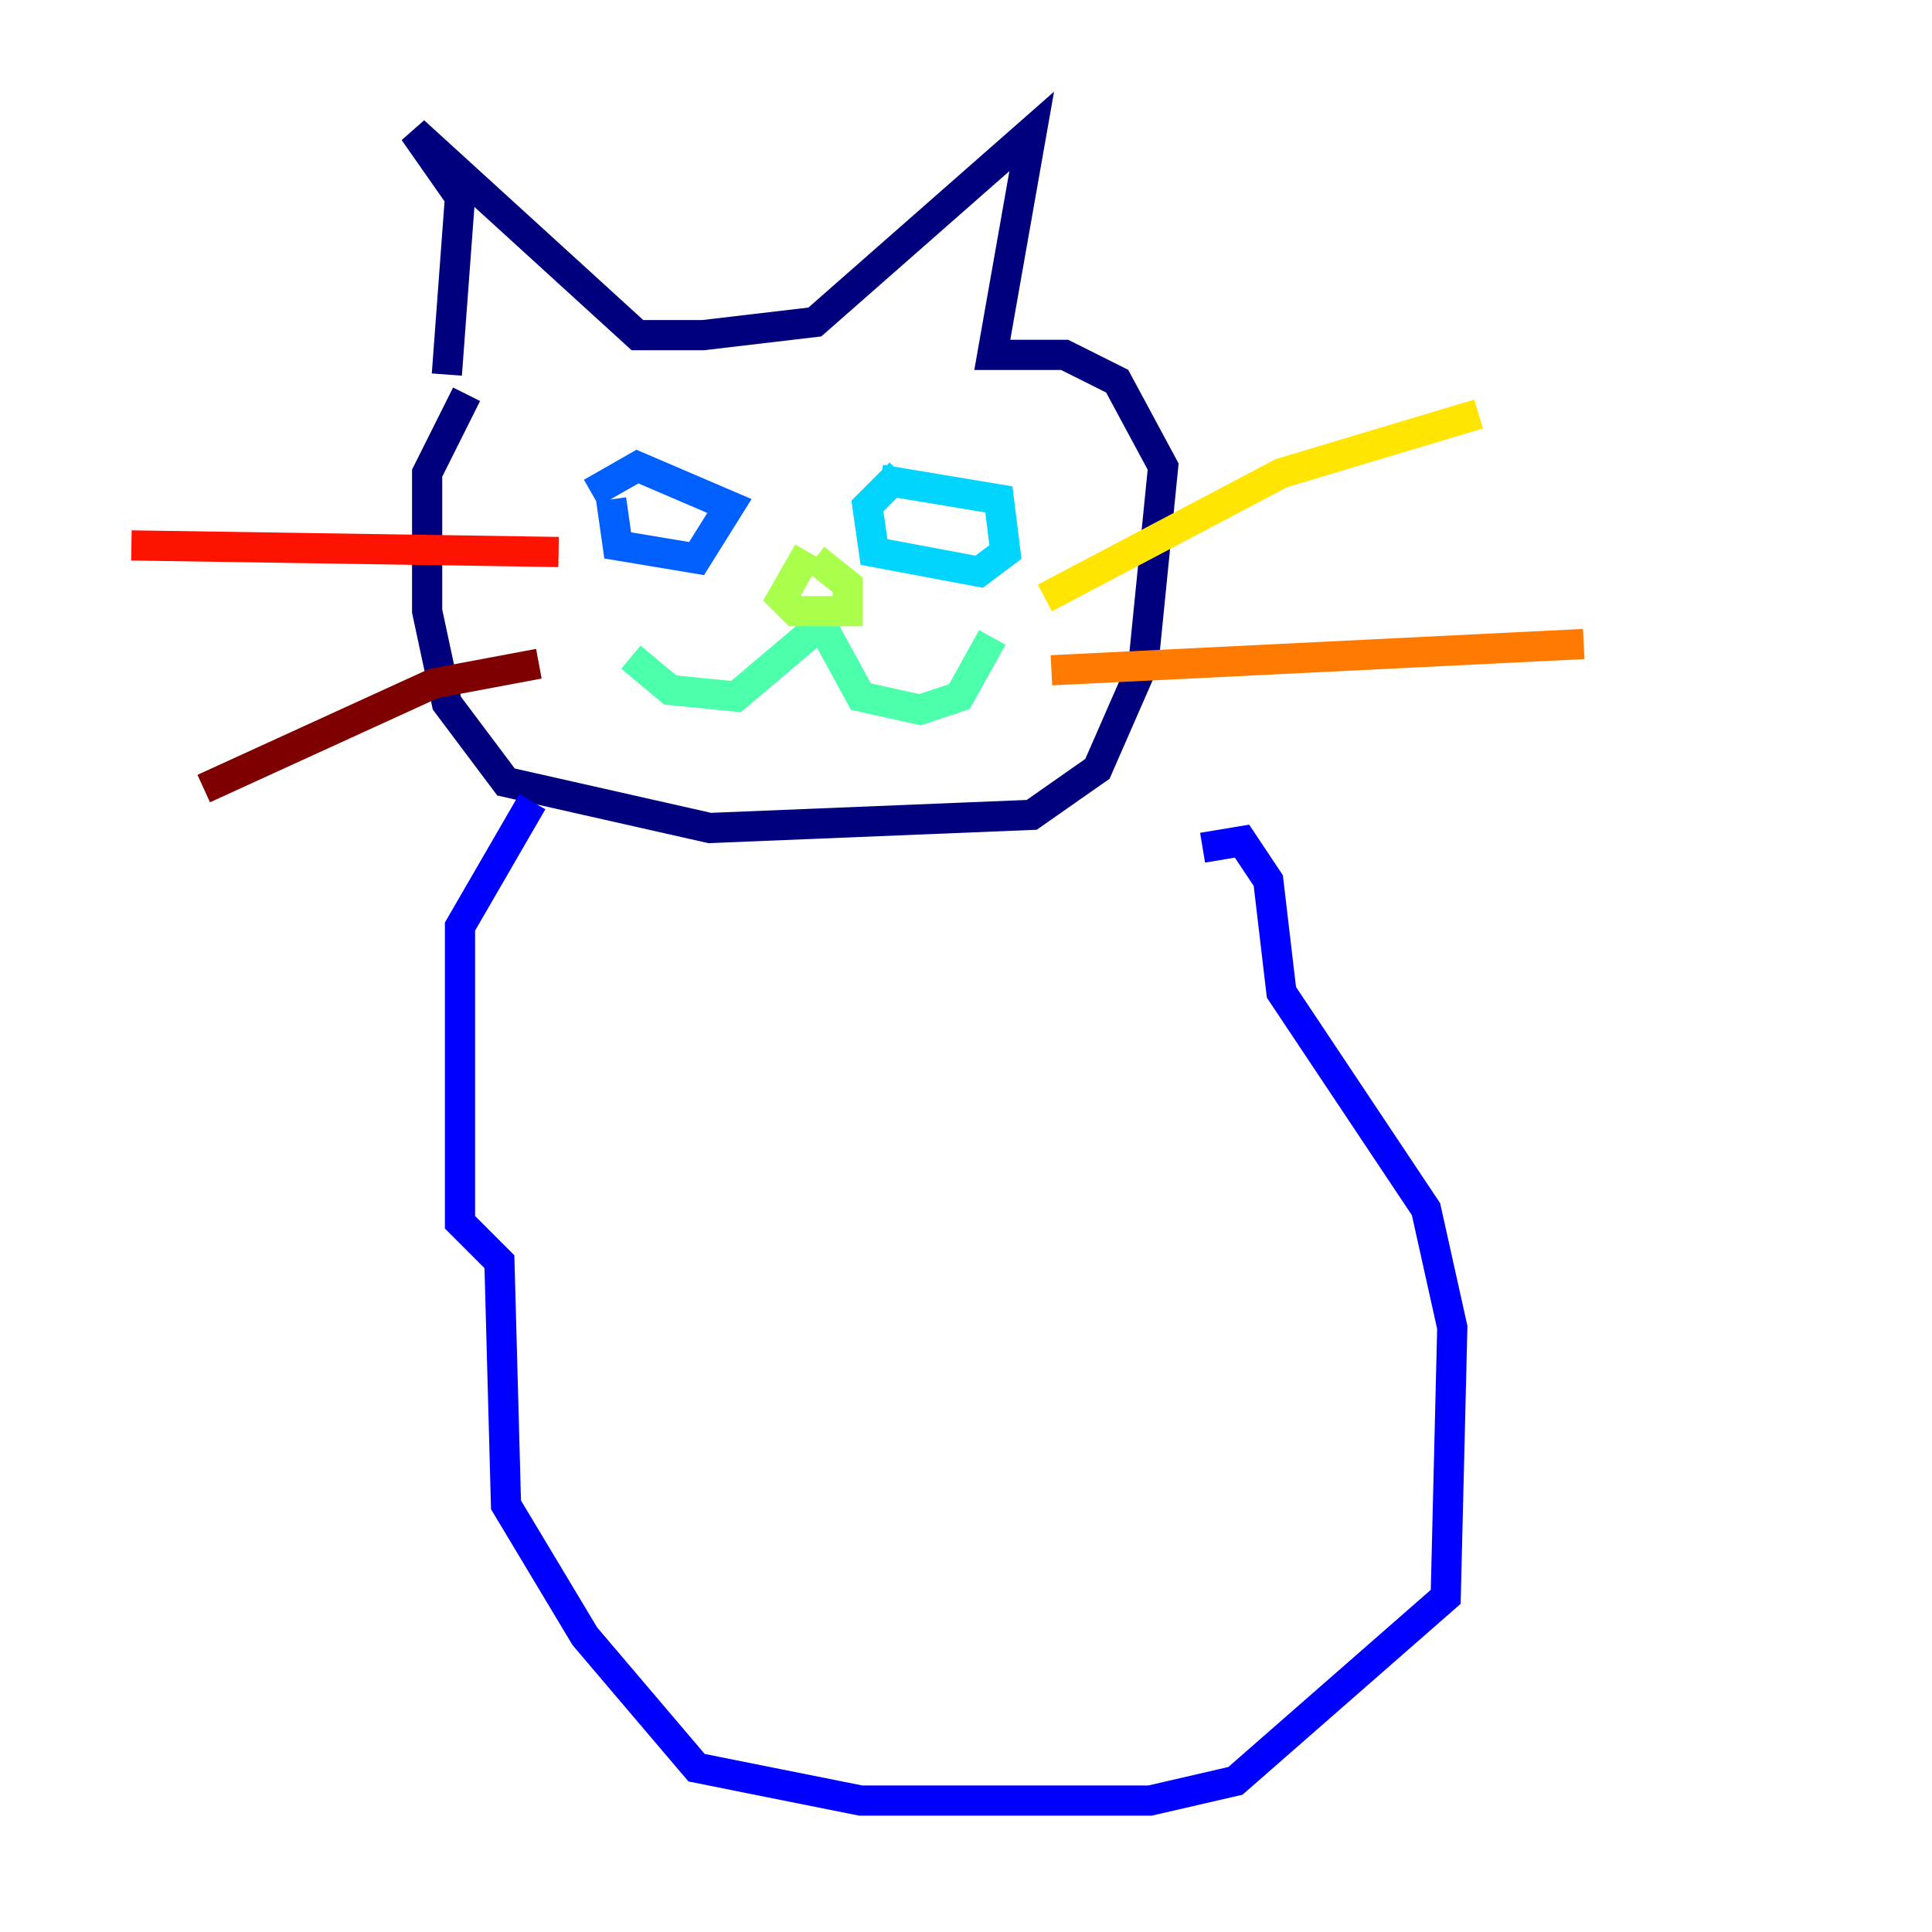 <?xml version="1.0" encoding="utf-8" ?>
<svg baseProfile="tiny" height="128" version="1.2" viewBox="0,0,128,128" width="128" xmlns="http://www.w3.org/2000/svg" xmlns:ev="http://www.w3.org/2001/xml-events" xmlns:xlink="http://www.w3.org/1999/xlink"><defs /><polyline fill="none" points="30.912,26.122 28.299,31.347 28.299,40.49 29.605,46.585 33.524,51.809 47.02,54.857 68.354,53.986 72.707,50.939 75.755,43.973 77.061,30.912 74.014,25.252 70.531,23.51 65.742,23.51 68.354,8.707 53.986,21.333 46.585,22.204 42.231,22.204 27.429,8.707 30.476,13.061 29.605,24.816" stroke="#00007f" stroke-width="2" /><polyline fill="none" points="35.265,53.116 30.476,61.388 30.476,80.98 33.088,83.592 33.524,99.701 38.748,108.408 46.15,117.116 57.034,119.293 76.191,119.293 81.85,117.986 95.782,105.796 96.218,87.946 94.476,80.109 84.898,65.742 84.027,58.34 82.286,55.728 79.674,56.163" stroke="#0000fe" stroke-width="2" /><polyline fill="none" points="40.49,33.088 40.925,36.136 46.15,37.007 48.327,33.524 42.231,30.912 39.184,32.653" stroke="#0060ff" stroke-width="2" /><polyline fill="none" points="59.646,31.347 57.469,33.524 57.905,36.571 64.871,37.878 66.612,36.571 66.177,33.088 58.34,31.782" stroke="#00d4ff" stroke-width="2" /><polyline fill="none" points="41.796,43.537 44.408,45.714 48.762,46.15 54.422,41.361 57.034,46.15 60.952,47.02 63.565,46.15 65.742,42.231" stroke="#4cffaa" stroke-width="2" /><polyline fill="none" points="53.551,36.571 51.809,39.619 52.68,40.49 56.163,40.49 56.163,38.748 53.986,37.007" stroke="#aaff4c" stroke-width="2" /><polyline fill="none" points="69.225,39.619 84.898,31.347 97.959,27.429" stroke="#ffe500" stroke-width="2" /><polyline fill="none" points="69.66,44.408 104.925,42.667" stroke="#ff7a00" stroke-width="2" /><polyline fill="none" points="37.007,36.571 8.707,36.136" stroke="#fe1200" stroke-width="2" /><polyline fill="none" points="35.701,43.973 28.735,45.279 13.497,52.245" stroke="#7f0000" stroke-width="2" /></svg>